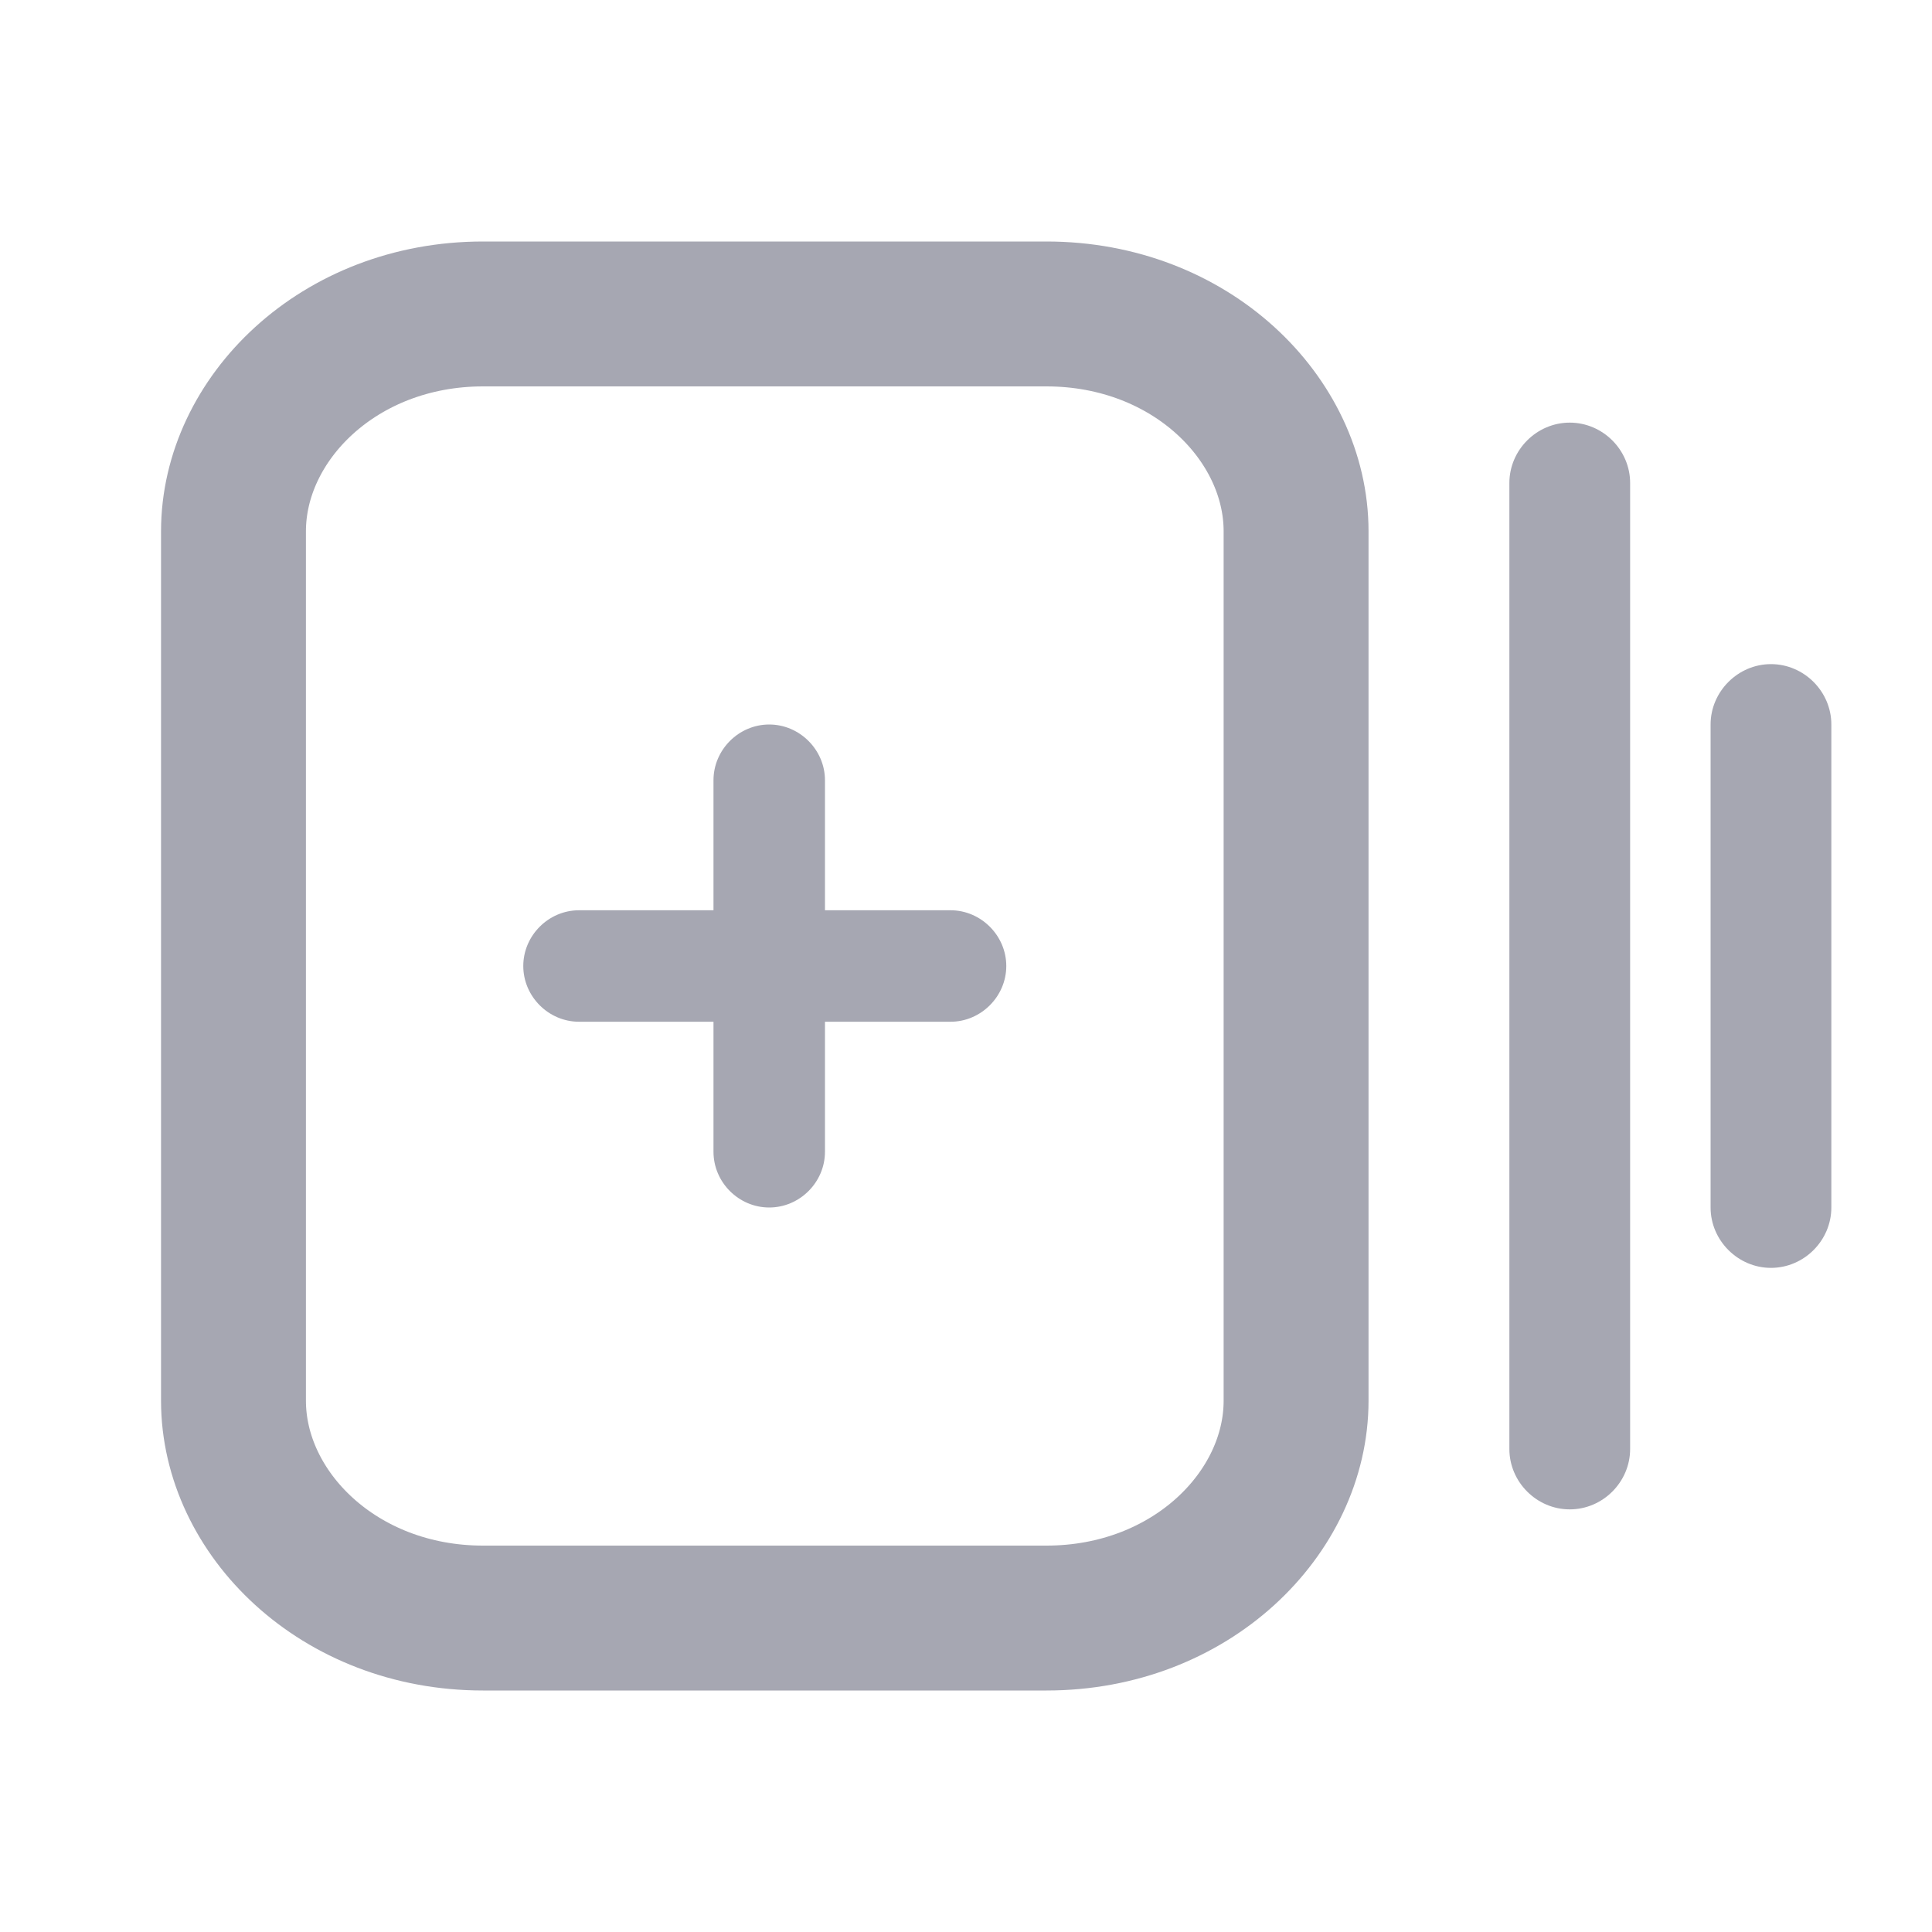 <svg width="20" height="20" viewBox="0 0 20 20" fill="none" xmlns="http://www.w3.org/2000/svg">
<path d="M15.625 15L15.625 5C15.625 4.658 15.908 4.375 16.25 4.375C16.592 4.375 16.875 4.658 16.875 5L16.875 15C16.875 15.342 16.592 15.625 16.25 15.625C15.908 15.625 15.625 15.342 15.625 15Z" fill="#A6A7B2"/>
<path d="M17.708 12.5L17.708 7.5C17.708 7.158 17.992 6.875 18.333 6.875C18.675 6.875 18.958 7.158 18.958 7.5L18.958 12.5C18.958 12.842 18.675 13.125 18.333 13.125C17.992 13.125 17.708 12.842 17.708 12.5Z" fill="#A6A7B2"/>
<path d="M13.417 5.5L13.417 14.5C13.417 15.663 12.329 16.75 10.833 16.75L5 16.75C3.505 16.75 2.417 15.663 2.417 14.5L2.417 5.5C2.417 4.337 3.505 3.25 5 3.25L10.833 3.25C12.329 3.25 13.417 4.337 13.417 5.5Z" stroke="#A6A7B2" stroke-width="1.5"/>
<path d="M9.84 9.423L8.54 9.423L8.54 8.077C8.54 7.762 8.278 7.5 7.963 7.5C7.647 7.5 7.386 7.762 7.386 8.077L7.386 9.423L5.994 9.423C5.678 9.423 5.417 9.685 5.417 10C5.417 10.315 5.678 10.577 5.994 10.577L7.386 10.577L7.386 11.923C7.386 12.239 7.647 12.5 7.963 12.5C8.278 12.5 8.54 12.239 8.54 11.923L8.54 10.577L9.84 10.577C10.155 10.577 10.417 10.315 10.417 10C10.417 9.685 10.155 9.423 9.84 9.423Z" fill="#A6A7B2"/>
</svg>